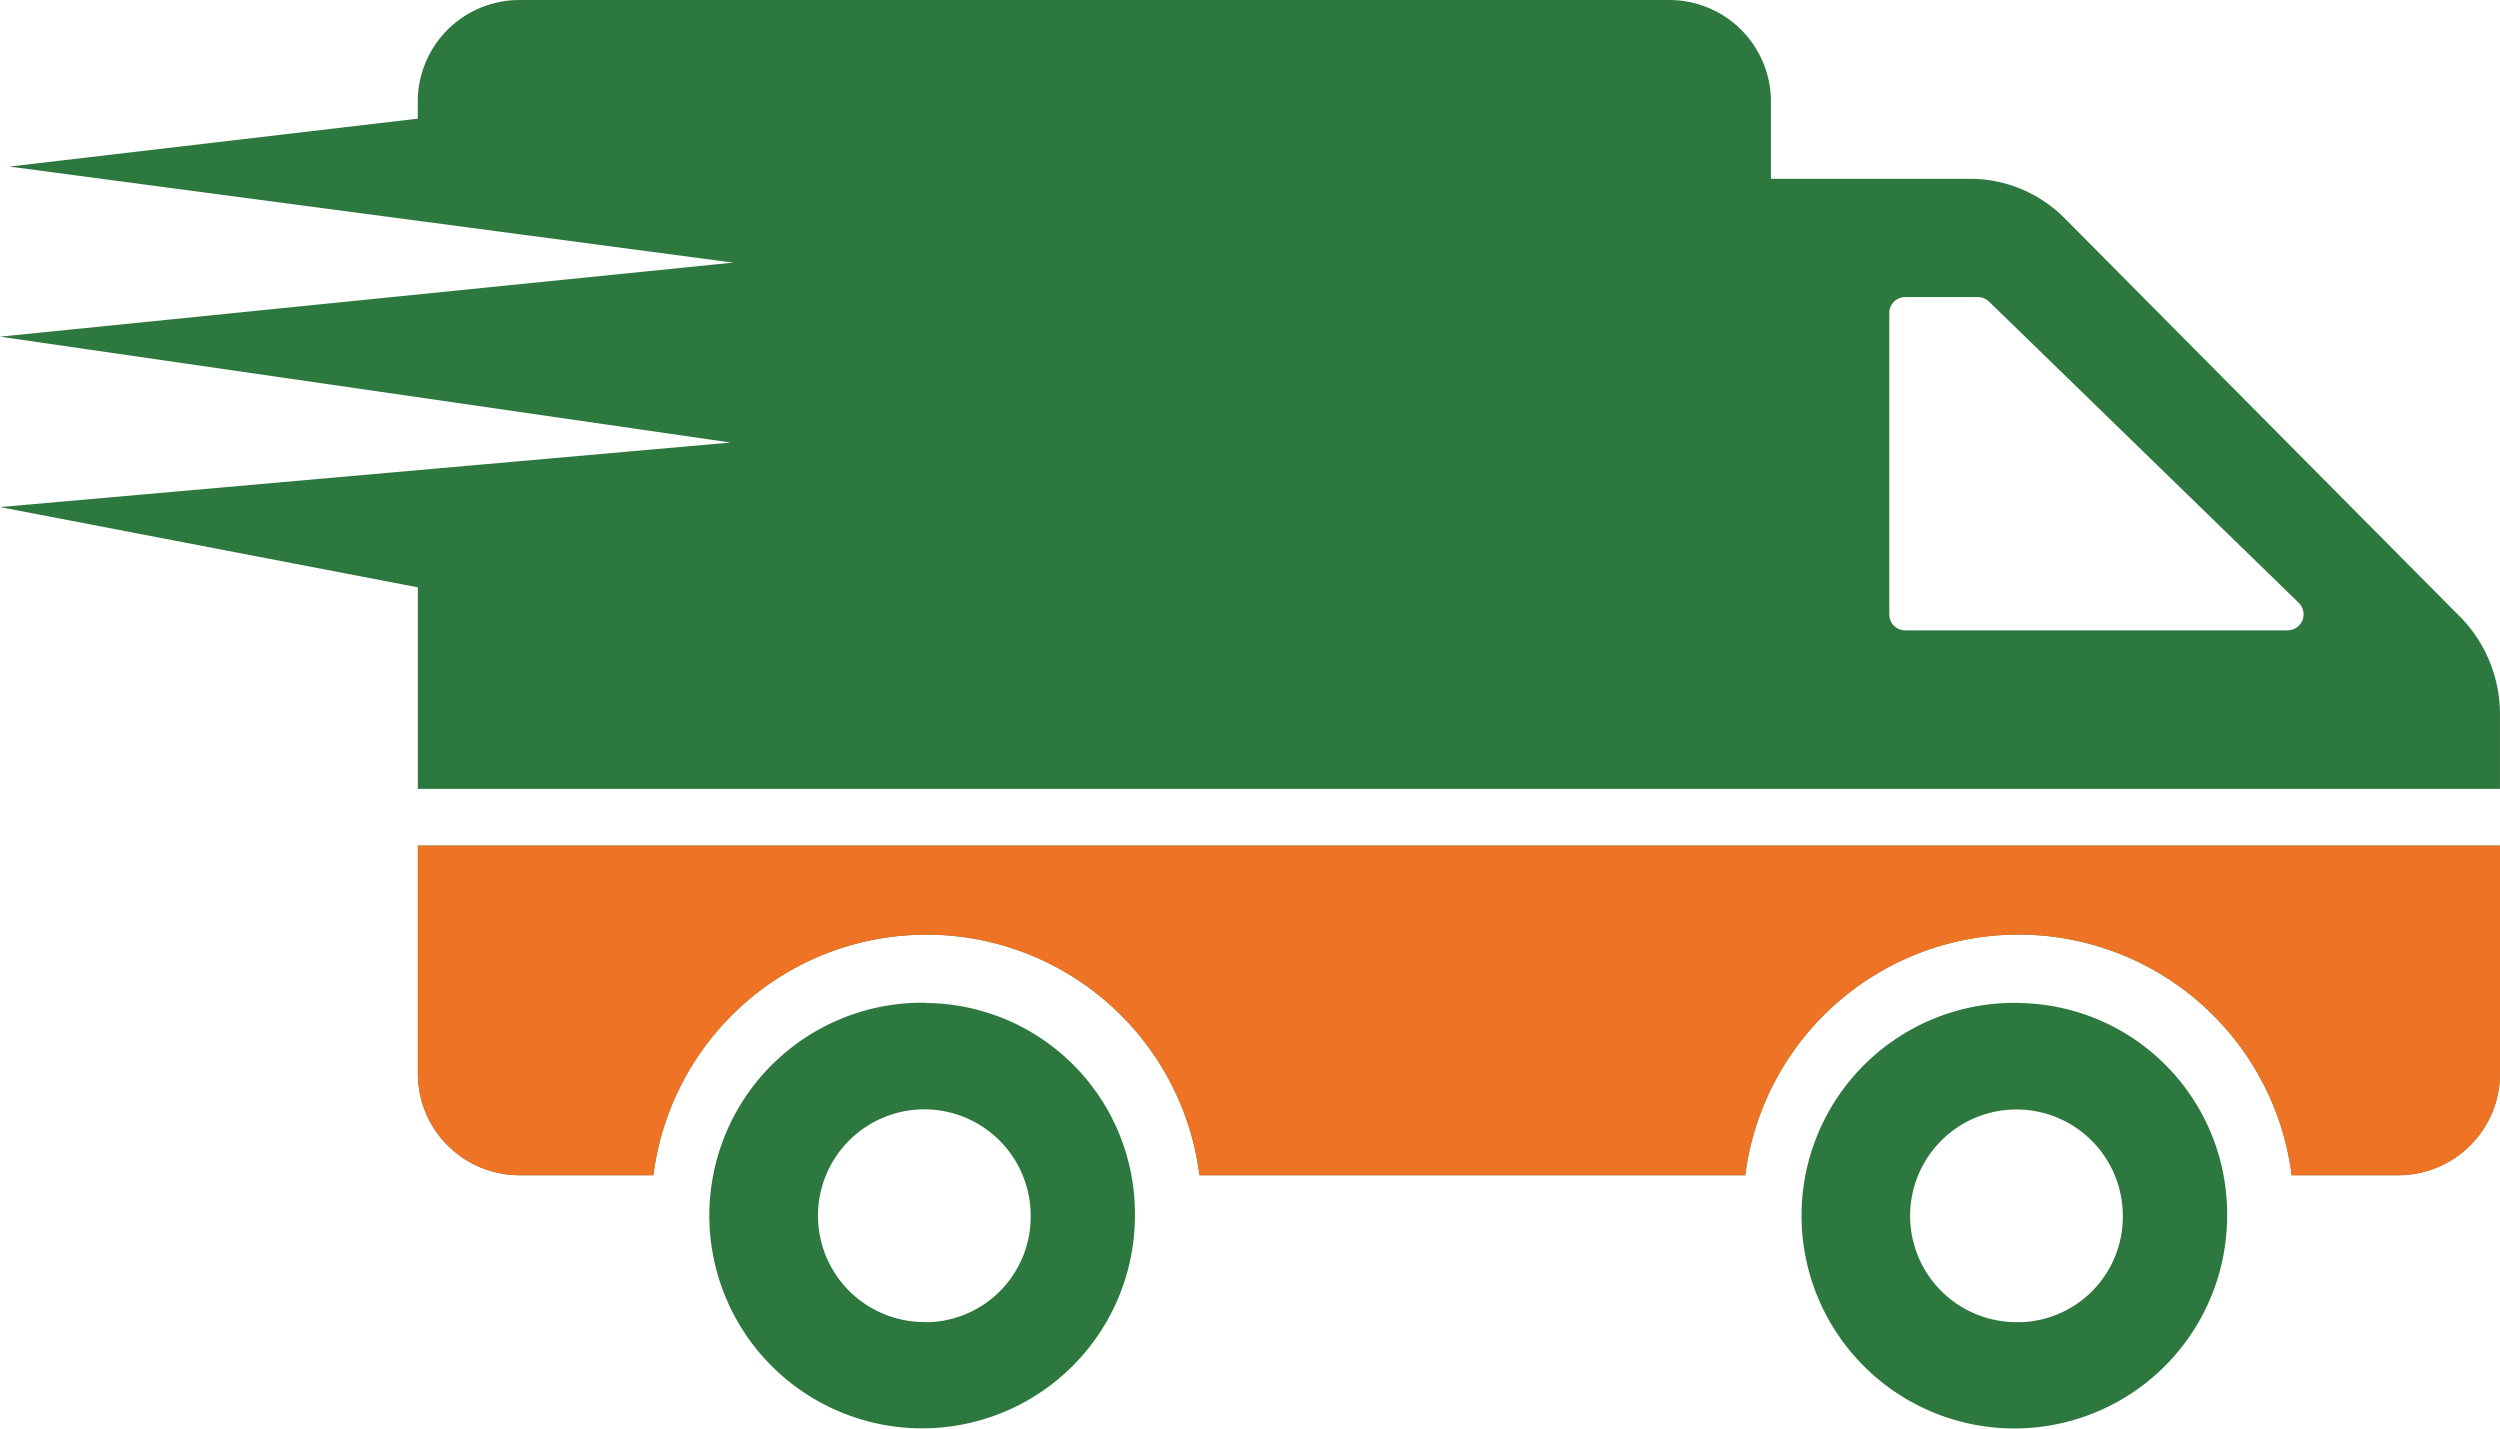 <svg xmlns="http://www.w3.org/2000/svg" width="78.712" height="44.978" viewBox="0 0 78.712 44.978"><defs><style>.a{fill:#2d783f;}.b{fill:#ee7325;}</style></defs><g transform="translate(-1603.375 -92)"><path class="a" d="M1261.035,3557.847h-12.051a.5.5,0,0,1-.5-.506v-9.482a.5.5,0,0,1,.5-.505h2.292a.521.521,0,0,1,.347.14l9.749,9.482A.506.506,0,0,1,1261.035,3557.847Zm5.428-.42-12.452-12.549a4.193,4.193,0,0,0-2.969-1.248h-6.284v-2.4a3.2,3.2,0,0,0-3.168-3.229h-36.269a3.2,3.2,0,0,0-3.168,3.229v.506l-12.858,1.509,22.784,3.023L1189,3548.6l23,3.333-23,2.032,13.155,2.527v6.345h65.556v-2.357A4.376,4.376,0,0,0,1266.464,3557.426Zm-13.91,22.2a3.348,3.348,0,1,1,3.283-3.346A3.319,3.319,0,0,1,1252.554,3579.63Zm0-10.051a6.7,6.7,0,1,0,6.568,6.7A6.644,6.644,0,0,0,1252.554,3569.579Zm15.158-4.953v7.148a3.2,3.2,0,0,1-3.168,3.229h-3.39a8.672,8.672,0,0,0-17.205,0h-17.183a8.666,8.666,0,0,0-17.194,0h-4.246a3.2,3.2,0,0,1-3.168-3.229v-7.148Zm-49.546,15a3.348,3.348,0,1,1,3.285-3.346A3.319,3.319,0,0,1,1218.166,3579.63Zm0-10.051a6.7,6.7,0,1,0,6.568,6.7A6.635,6.635,0,0,0,1218.166,3569.579Z" transform="translate(414.375 -3446)"/><path class="b" d="M1267.712,3564.626v7.148a3.2,3.2,0,0,1-3.168,3.229h-3.39a8.672,8.672,0,0,0-17.205,0h-17.183a8.666,8.666,0,0,0-17.194,0h-4.246a3.2,3.2,0,0,1-3.168-3.229v-7.148Z" transform="translate(414.375 -3446)"/></g></svg>